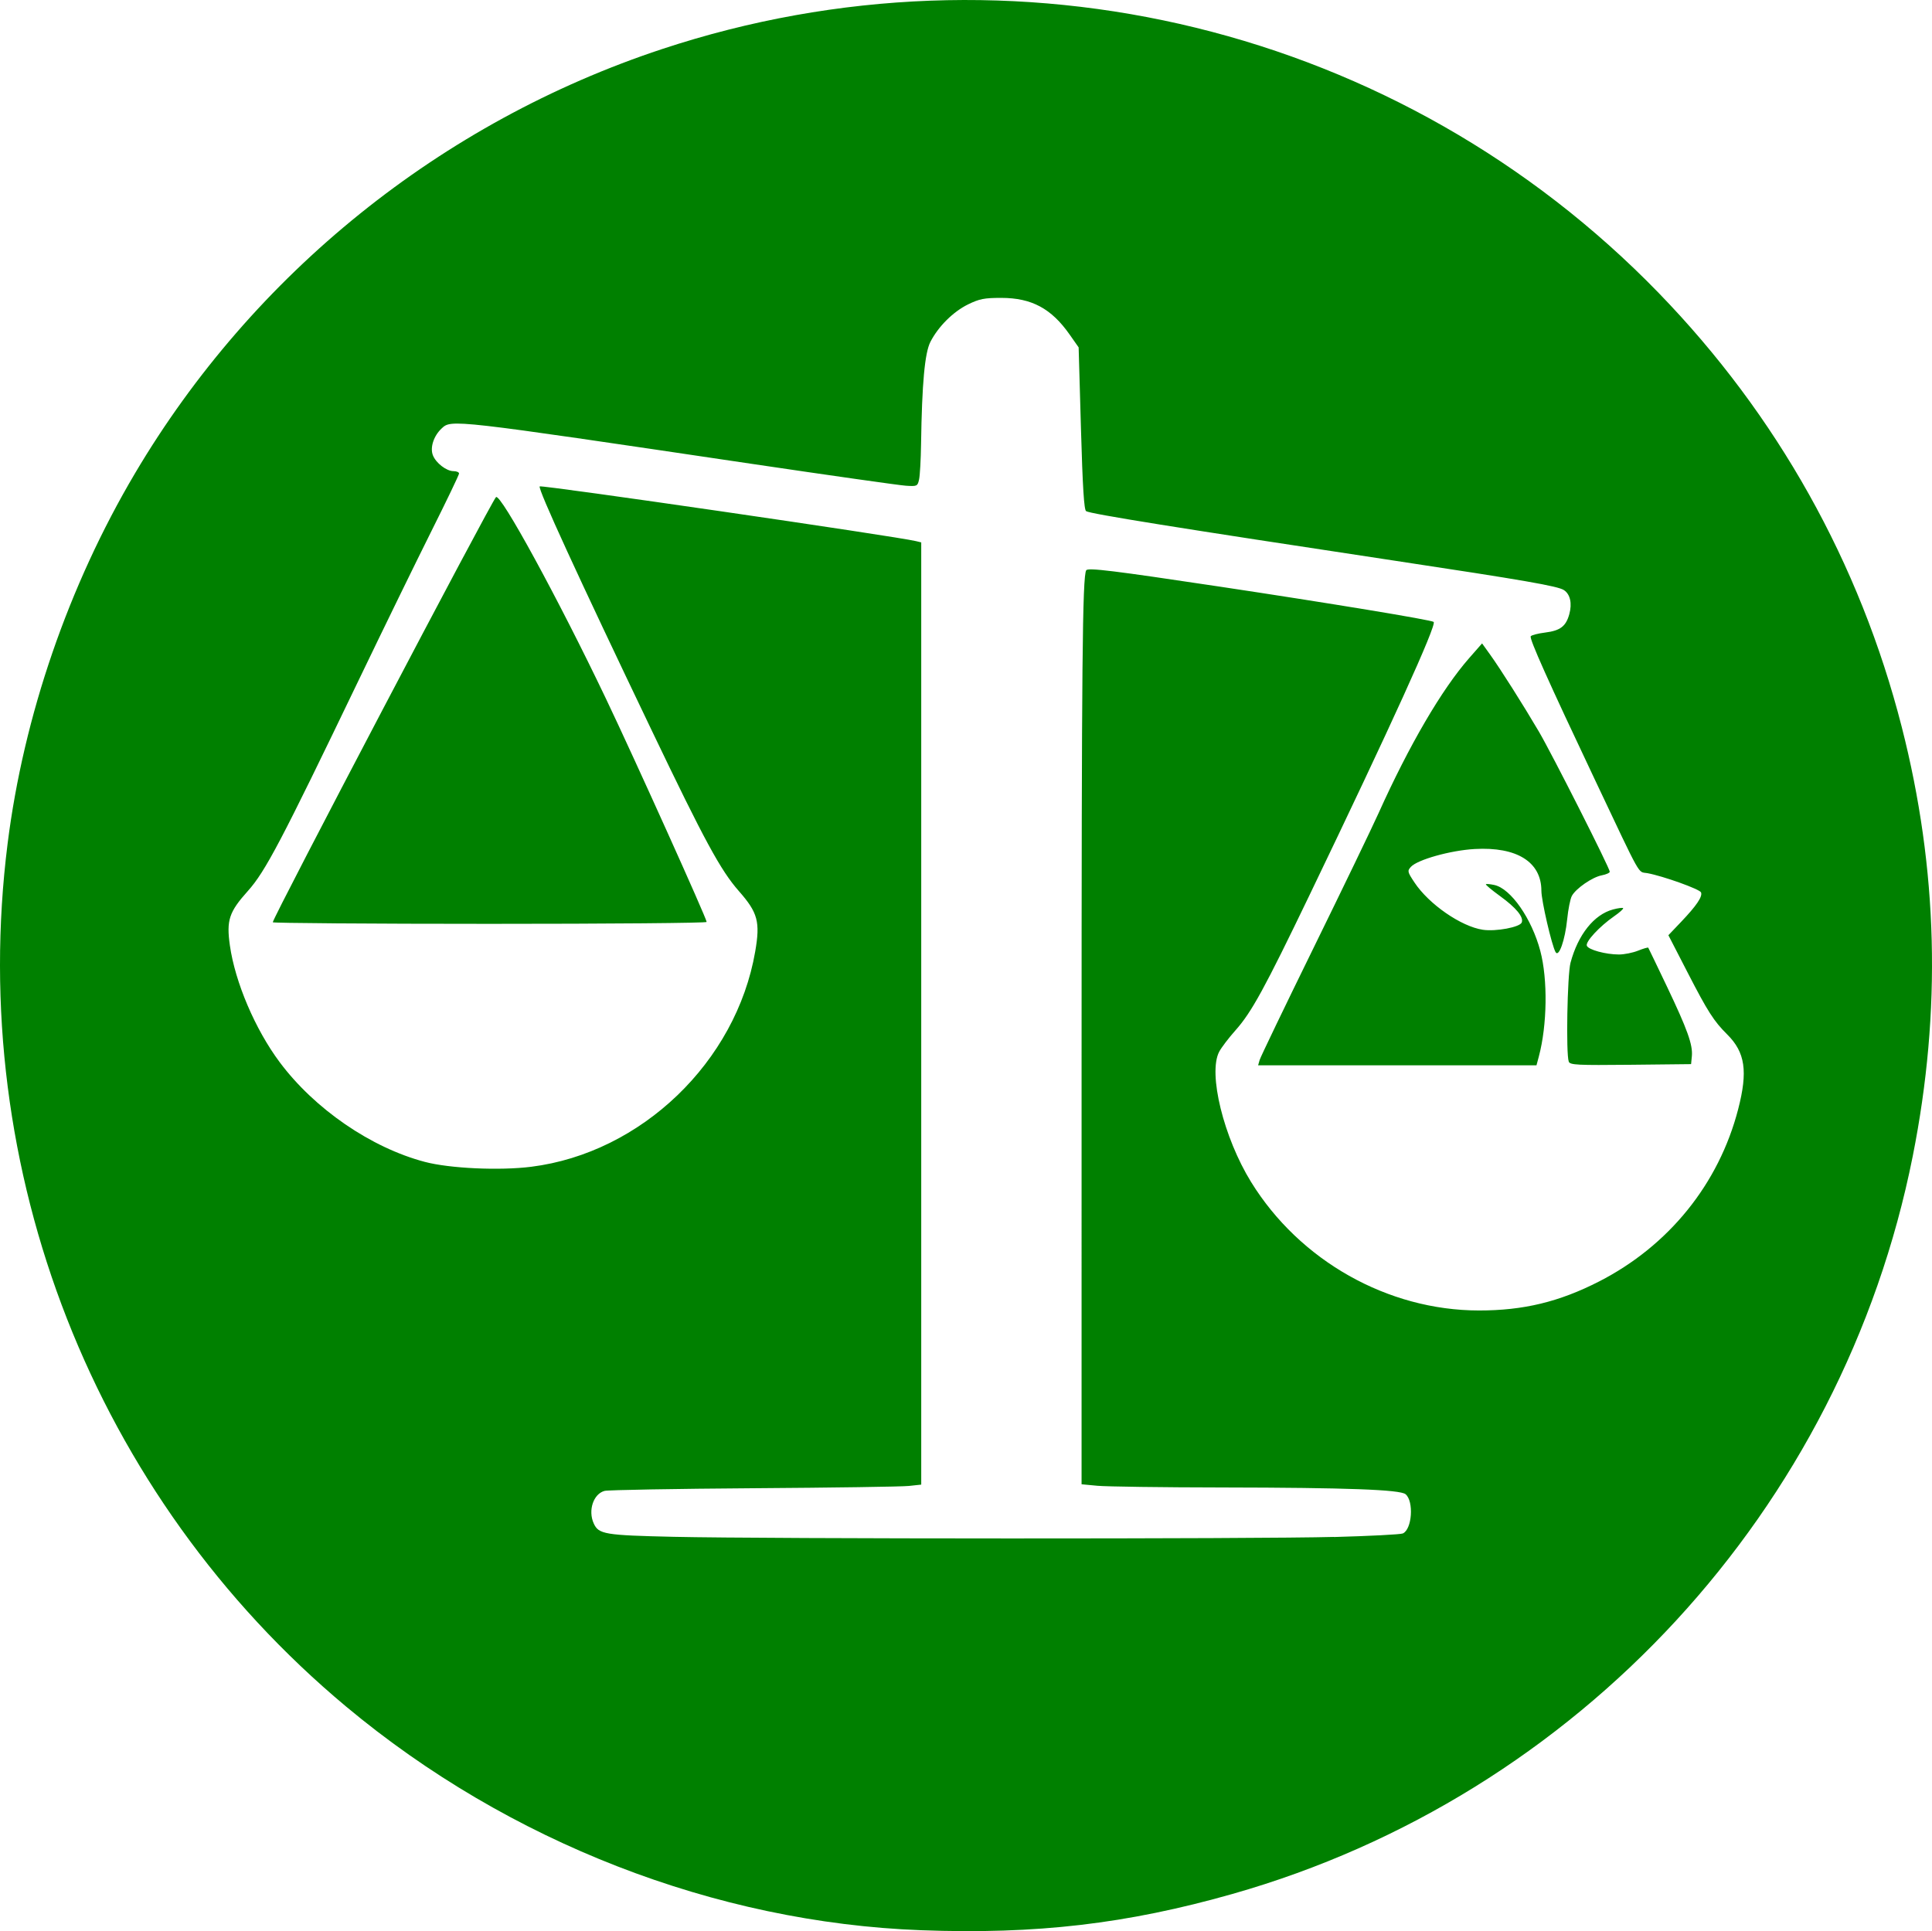 <?xml version="1.0" encoding="UTF-8" standalone="no"?>
<!-- Created with Inkscape (http://www.inkscape.org/) -->

<svg
   width="142.971mm"
   height="142.924mm"
   viewBox="0 0 142.971 142.924"
   version="1.1"
   id="svg4044"
   inkscape:version="1.1.2 (0a00cf5339, 2022-02-04)"
   sodipodi:docname="eco-green.svg"
   xmlns:inkscape="http://www.inkscape.org/namespaces/inkscape"
   xmlns:sodipodi="http://sodipodi.sourceforge.net/DTD/sodipodi-0.dtd"
   xmlns="http://www.w3.org/2000/svg"
   xmlns:svg="http://www.w3.org/2000/svg">
  <sodipodi:namedview
     id="namedview4046"
     pagecolor="#ffffff"
     bordercolor="#666666"
     borderopacity="1.0"
     inkscape:pageshadow="2"
     inkscape:pageopacity="0.0"
     inkscape:pagecheckerboard="0"
     inkscape:document-units="mm"
     showgrid="false"
     inkscape:zoom="0.7198092"
     inkscape:cx="370.93163"
     inkscape:cy="393.85437"
     inkscape:window-width="1920"
     inkscape:window-height="1016"
     inkscape:window-x="0"
     inkscape:window-y="0"
     inkscape:window-maximized="1"
     inkscape:current-layer="layer1" />
  <defs
     id="defs4041" />
  <g
     inkscape:label="Layer 1"
     inkscape:groupmode="layer"
     id="layer1"
     transform="translate(-6.808,-43.956)">
    <path
       style="fill:#008000;stroke-width:0.174"
       d="M 74.98,186.813 C 59.749,186.245 44.435,180.289 32.425,170.263 13.786,154.704 4.321,130.57 7.372,106.381 8.562,96.94 11.877,87.306 16.795,78.993 25.547,64.199 39.466,52.992 55.8,47.588 c 26.057,-8.621 54.686,-1.613 73.761,18.058 8.753,9.026 14.878,19.969 17.981,32.12 2.683,10.507 2.952,21.004 0.813,31.752 -5.204,26.149 -24.731,47.331 -50.341,54.609 -7.806,2.218 -14.532,3.003 -23.033,2.686 z m 30.537,-29.102 c 2.639,-0.072 4.935,-0.189 5.102,-0.264 0.685,-0.301 0.829,-2.384 0.202,-2.905 -0.408,-0.338 -4.324,-0.483 -13.505,-0.498 -4.463,-0.005 -8.644,-0.064 -9.292,-0.125 l -1.178,-0.111 7.03e-4,-31.253 c 5.19e-4,-29.346 0.063,-35.938 0.343,-36.391 0.128,-0.207 1.99,0.024 9.865,1.206 8.198,1.233 15.699,2.471 15.848,2.615 0.233,0.224 -3.166,7.702 -9.198,20.238 -3.321,6.902 -4.282,8.656 -5.467,9.985 -0.504,0.566 -1.049,1.281 -1.21,1.591 -0.833,1.6 0.331,6.347 2.364,9.639 3.599,5.829 10.113,9.501 16.862,9.507 3.288,0.003 5.937,-0.637 8.885,-2.145 5.163,-2.641 8.866,-7.227 10.296,-12.749 0.728,-2.81 0.522,-4.212 -0.81,-5.535 -0.99,-0.983 -1.44,-1.687 -2.93,-4.581 l -1.423,-2.763 0.941,-0.988 c 1.144,-1.202 1.595,-1.868 1.475,-2.181 -0.091,-0.237 -2.81,-1.212 -3.977,-1.425 -0.726,-0.133 -0.35,0.538 -3.867,-6.892 -3.489,-7.37 -4.87,-10.458 -4.759,-10.637 0.053,-0.086 0.538,-0.212 1.077,-0.279 1.106,-0.138 1.529,-0.46 1.775,-1.352 0.222,-0.802 0.071,-1.482 -0.397,-1.789 -0.451,-0.296 -2.916,-0.724 -12.484,-2.17 C 93.877,83.013 87.515,81.992 87.183,81.787 87.029,81.692 86.925,80.022 86.8,75.661 l -0.171,-5.995 -0.674,-0.96 c -1.346,-1.917 -2.807,-2.7 -5.043,-2.703 -1.27,-0.001 -1.625,0.072 -2.468,0.482 -1.102,0.542 -2.198,1.632 -2.784,2.771 -0.418,0.814 -0.626,3.08 -0.692,7.564 -0.017,1.152 -0.083,2.33 -0.146,2.617 -0.112,0.506 -0.145,0.521 -0.983,0.467 -0.477,-0.032 -5.618,-0.761 -11.424,-1.622 -22.273,-3.305 -22.2,-3.296 -22.926,-2.616 -0.586,0.549 -0.867,1.405 -0.649,1.977 0.218,0.573 1.004,1.182 1.525,1.182 0.227,0 0.413,0.08 0.413,0.176 0,0.097 -0.913,2 -2.028,4.229 -1.115,2.229 -3.558,7.234 -5.427,11.123 -5.707,11.871 -6.882,14.105 -8.171,15.543 -1.396,1.557 -1.597,2.166 -1.332,4.035 0.387,2.725 1.873,6.21 3.685,8.638 2.582,3.46 6.758,6.329 10.743,7.379 1.843,0.486 5.525,0.655 7.865,0.362 8.151,-1.023 15.173,-7.767 16.581,-15.927 0.38,-2.202 0.197,-2.881 -1.21,-4.479 -1.347,-1.531 -2.535,-3.719 -6.403,-11.796 -5.518,-11.521 -8.491,-17.996 -8.334,-18.153 0.126,-0.125 26.357,3.688 27.841,4.049 l 0.393,0.095 v 34.867 34.867 l -0.916,0.098 c -0.504,0.056 -5.667,0.13 -11.473,0.169 -5.806,0.04 -10.776,0.128 -11.043,0.197 -0.829,0.216 -1.241,1.451 -0.803,2.411 0.364,0.8 0.806,0.873 5.914,0.988 6.929,0.156 43.201,0.164 48.858,0.008 z m -5.494,-35.304 c 0.062,-0.217 1.866,-3.965 4.007,-8.332 2.142,-4.367 4.301,-8.843 4.798,-9.946 2.267,-5.036 4.677,-9.159 6.703,-11.469 l 0.953,-1.086 0.592,0.825 c 0.763,1.062 2.443,3.714 3.607,5.694 0.966,1.643 5.25,10.111 5.25,10.378 0,0.086 -0.266,0.206 -0.59,0.268 -0.697,0.13 -1.922,0.975 -2.218,1.53 -0.115,0.215 -0.269,0.989 -0.343,1.72 -0.156,1.545 -0.619,2.856 -0.86,2.431 -0.285,-0.503 -1.049,-3.809 -1.049,-4.537 0,-2.133 -1.815,-3.269 -4.939,-3.091 -1.782,0.101 -4.236,0.789 -4.717,1.32 -0.273,0.301 -0.257,0.37 0.261,1.152 1.067,1.611 3.453,3.263 5.061,3.504 0.964,0.145 2.747,-0.189 2.881,-0.54 0.153,-0.4 -0.412,-1.087 -1.606,-1.953 -0.613,-0.444 -1.084,-0.838 -1.046,-0.876 0.037,-0.04 0.319,-0.008 0.627,0.056 1.22,0.268 2.765,2.488 3.399,4.883 0.558,2.108 0.511,5.484 -0.109,7.809 l -0.175,0.654 h -10.3 -10.3 z m 22.876,0.119 c -0.214,-0.557 -0.109,-6.422 0.13,-7.317 0.557,-2.082 1.736,-3.563 3.139,-3.942 0.37,-0.1 0.709,-0.145 0.754,-0.1 0.045,0.048 -0.257,0.318 -0.672,0.606 -1.082,0.753 -2.127,1.882 -2.014,2.177 0.114,0.298 1.398,0.648 2.38,0.648 0.387,0 1.023,-0.127 1.413,-0.284 0.39,-0.156 0.728,-0.254 0.753,-0.218 0.025,0.04 0.643,1.322 1.375,2.857 1.522,3.192 1.931,4.333 1.851,5.169 l -0.057,0.59 -4.473,0.048 c -3.965,0.04 -4.486,0.016 -4.58,-0.233 z M 26.994,112.214 c 0,-0.335 16.139,-31.078 16.518,-31.465 0.324,-0.331 4.602,7.511 8.137,14.917 2.107,4.413 7.452,16.267 7.452,16.524 0,0.08 -7.224,0.14 -16.054,0.14 -8.829,0 -16.053,-0.056 -16.053,-0.116 z"
       id="path3757" />
  </g>
</svg>
